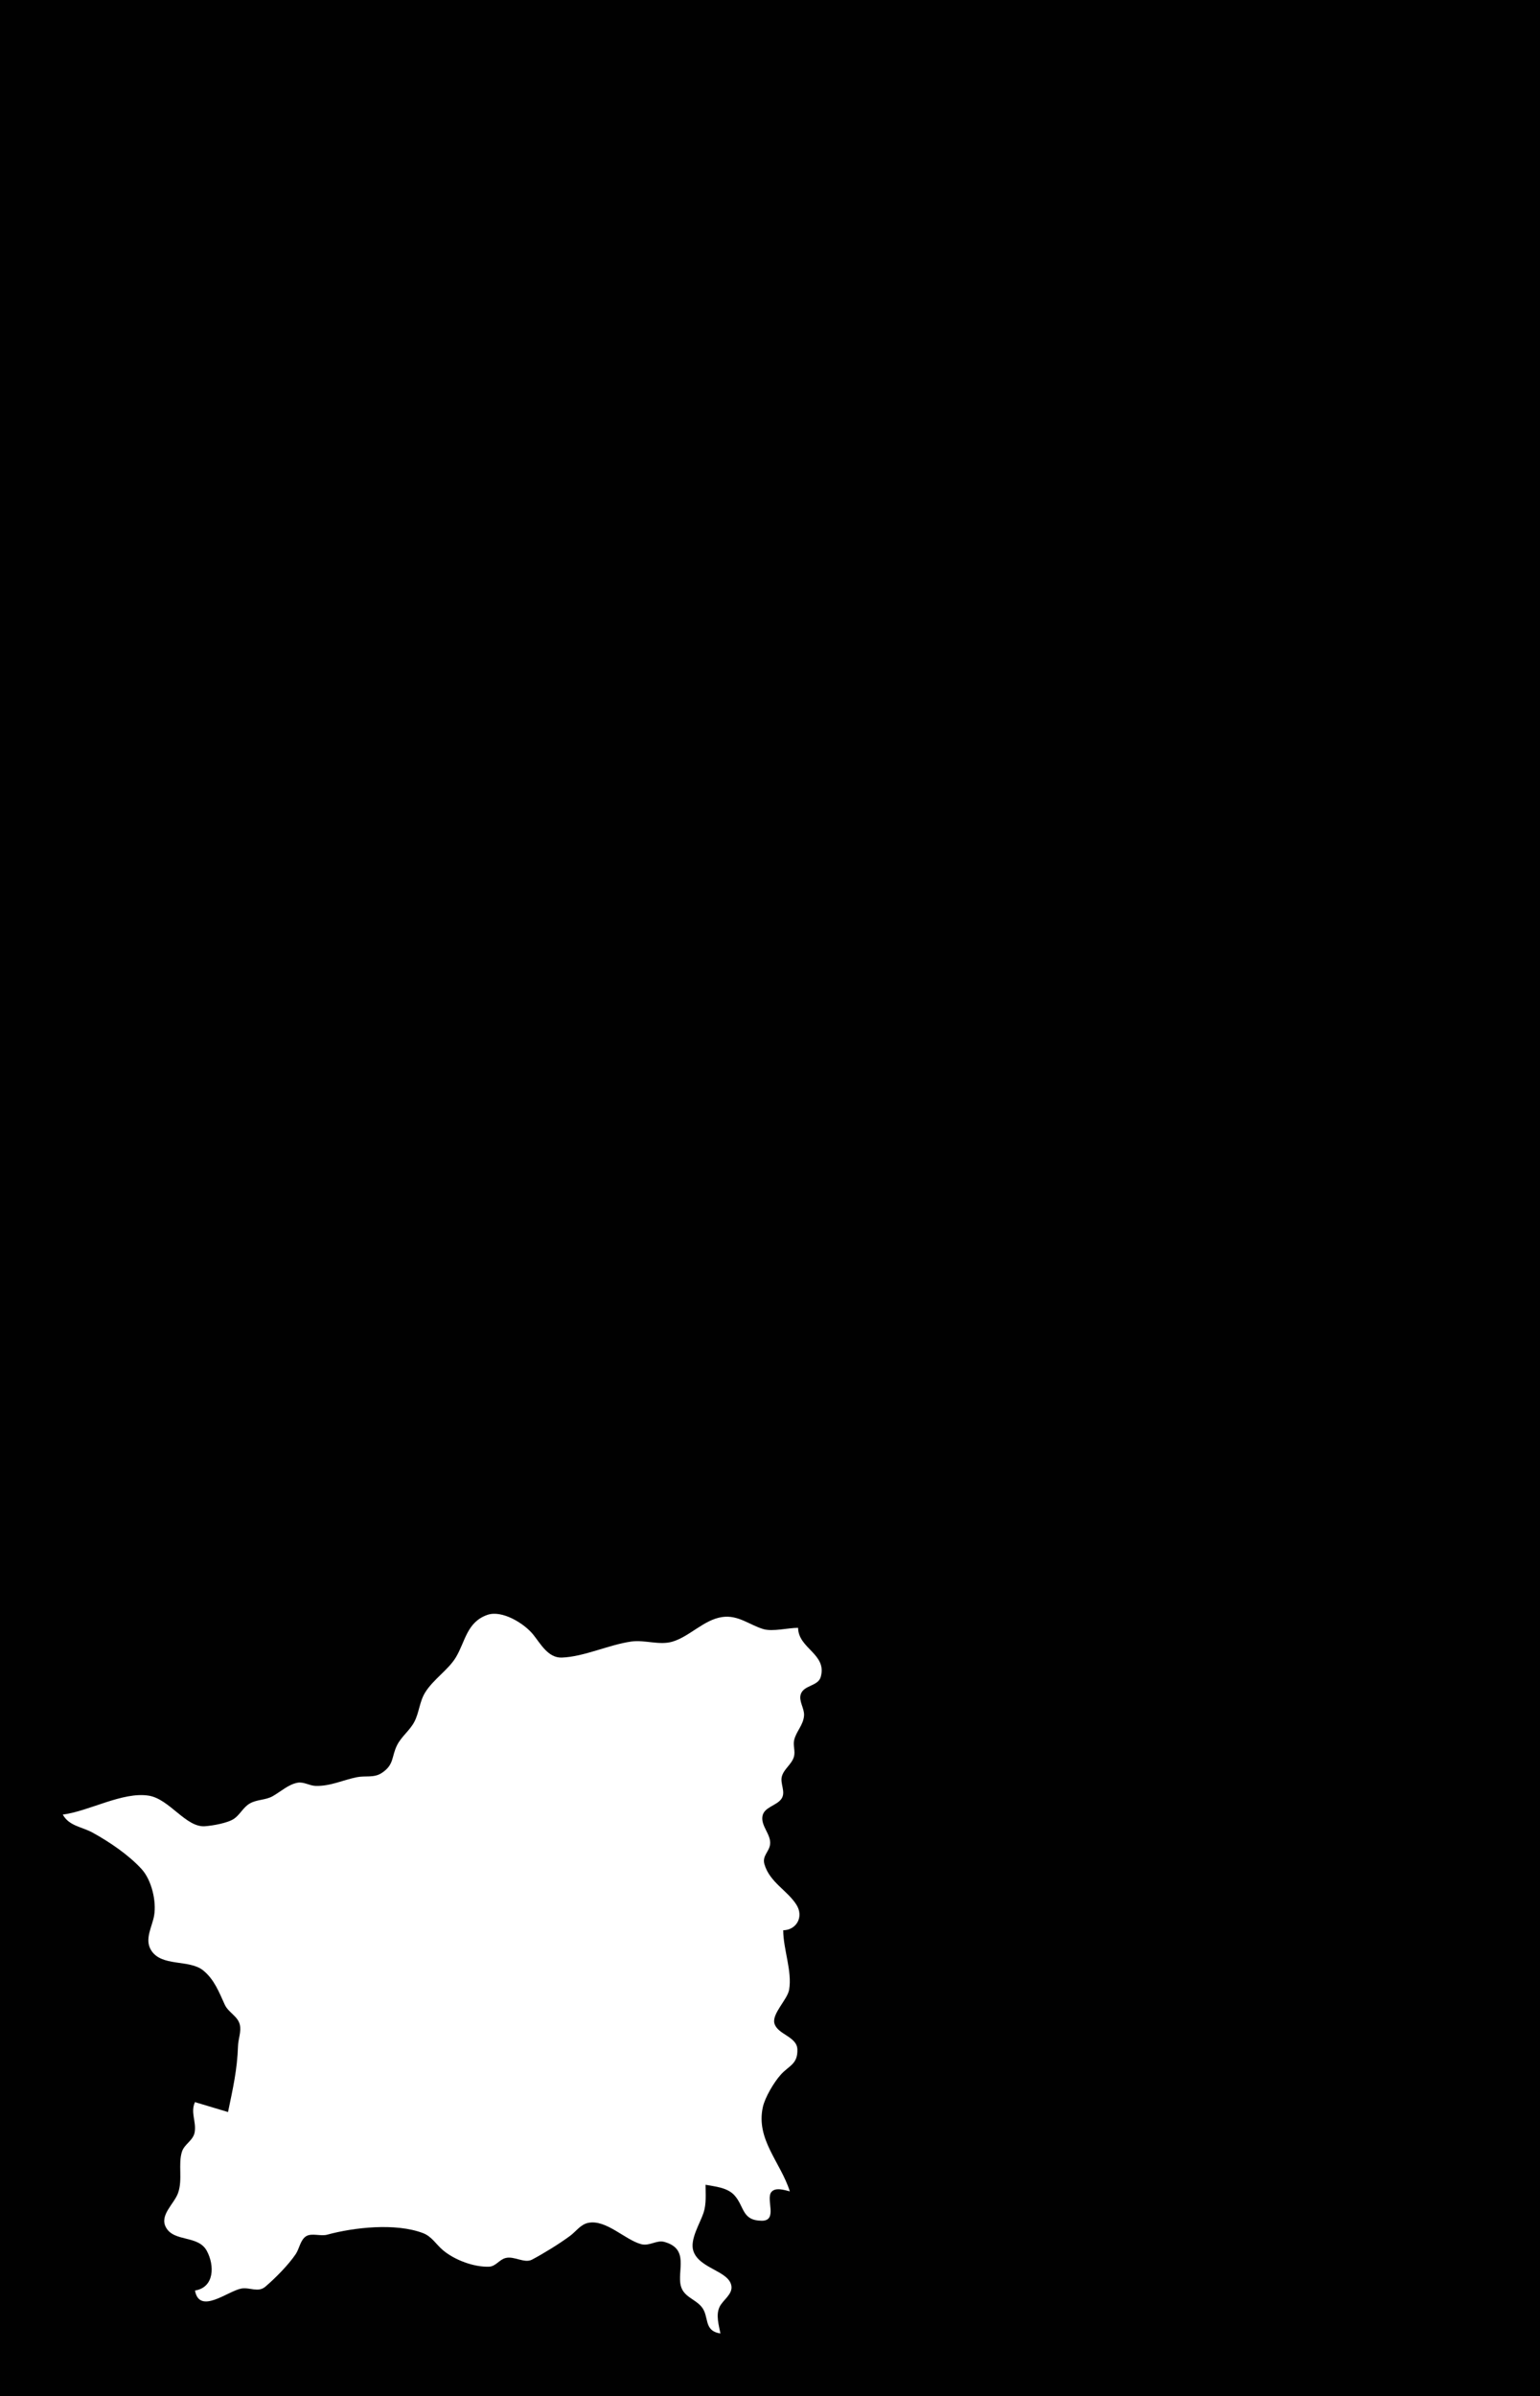 <?xml version="1.0" standalone="yes"?>
<svg xmlns="http://www.w3.org/2000/svg" width="932" height="1450">
<path style="fill:#010101; stroke:none;" d="M0 0L0 1450L932 1450L932 0L0 0z"/>
<path style="fill:#ffffff; stroke:none;" d="M38 1098C41.822 1104.97 49.528 1105.36 56 1108.9C66.187 1114.49 77.969 1122.46 85.786 1131.09C91.711 1137.63 94.748 1150.33 93.292 1159C92.142 1165.85 87.348 1173.26 91.371 1179.95C97.621 1190.33 114.452 1185.42 122.961 1192.3C129.652 1197.72 132.566 1205.44 136.005 1212.98C138.187 1217.77 143.829 1219.92 145.106 1225.02C146.163 1229.23 144.18 1233.75 144.043 1238C143.578 1252.42 140.948 1263.76 138 1278L118 1272C115.161 1278.17 118.823 1283.58 117.851 1290C117.057 1295.25 111.651 1297.21 110.113 1302.01C107.711 1309.52 110.651 1318.82 107.757 1327C105.409 1333.63 96.363 1340.35 100.434 1347.79C105.371 1356.81 119.924 1352.3 125.175 1362.02C129.898 1370.75 129.852 1384.1 118 1386C120.713 1400.8 137.868 1386.33 146 1384.81C151.065 1383.86 156.155 1387.44 160.576 1383.68C166.609 1378.55 174.616 1370.45 179.006 1363.91C181.176 1360.68 181.81 1355.15 185.39 1353.07C188.722 1351.12 194.153 1353.27 198 1352.21C214.254 1347.77 239.477 1344.97 256 1351.26C261.338 1353.29 263.911 1358.09 268.09 1361.61C275.094 1367.5 286.727 1371.91 295.961 1371.57C300.075 1371.41 302.13 1367.29 306.004 1366.32C311.306 1364.99 317.362 1369.76 322 1367.29C329.142 1363.49 338.338 1357.84 344.961 1352.96C348.598 1350.28 351.328 1346 356.001 1345.05C366.799 1342.85 378.194 1355.29 388 1357.94C393.026 1359.3 397.408 1355.3 402 1356.56C417.343 1360.76 409.772 1373.85 411.987 1383C413.62 1389.74 420.385 1391 424.397 1395.63C429.583 1401.62 425.334 1410.27 436 1412C435.04 1406.91 433.153 1400.97 435.434 1396C437.369 1391.78 443.551 1388.3 442.623 1383.09C440.998 1373.98 423.073 1372.76 419.598 1362C417.388 1355.16 423.644 1345.41 425.768 1339C427.573 1333.55 427 1327.67 427 1322C432.834 1323.1 440.239 1323.67 444.487 1328.39C450.626 1335.21 448.899 1343.64 460.956 1343.77C470.911 1343.88 463.403 1330.8 466.774 1326.47C469.227 1323.32 474.841 1325.22 478 1326C472.409 1308.33 457.358 1294.59 461.67 1275C462.978 1269.06 468.448 1259.9 472.513 1255.39C477.526 1249.82 482.874 1249.07 482.566 1240.04C482.3 1232.27 470.49 1231.09 468.665 1224.33C467.086 1218.49 476.544 1209.95 477.57 1204C479.509 1192.76 474.001 1179.5 474 1168C481.863 1167.91 486.693 1159.96 481.972 1152.52C476.489 1143.87 465.764 1138.93 462.617 1128C461.169 1122.97 465.505 1120.55 466.057 1116C466.769 1110.13 460.44 1104.98 461.422 1099.04C462.36 1093.37 470.118 1092.67 472.972 1088.39C475.681 1084.33 472.034 1079.31 473.158 1075C474.366 1070.37 479.146 1067.64 480.482 1063C481.445 1059.66 479.855 1056.32 480.603 1053C481.817 1047.61 486.238 1043.88 486.607 1038C486.875 1033.71 483.206 1029.26 484.647 1025.1C486.552 1019.61 495.074 1020.33 496.681 1014.79C500.729 1000.83 483.149 997.646 483 985C476.888 985 467.665 987.445 462 985.773C453.548 983.279 446.773 977.04 437 978.48C426.004 980.1 417.432 990.222 407 993.351C399.065 995.731 390.202 992.128 382 993.3C368.378 995.246 353.459 1002.51 340 1003C331.714 1003.3 327.101 994.573 322.705 989.105C317.213 982.273 303.832 974.097 295 977.148C282.463 981.479 281.578 993.459 275.861 1002.9C271.273 1010.47 262.29 1016.12 257.352 1024.04C253.809 1029.72 253.734 1036.3 250.698 1042C247.959 1047.14 242.933 1050.78 240.314 1056C236.799 1063.01 238.701 1067.8 231 1072.85C226.287 1075.94 221.205 1074.34 216 1075.38C207.554 1077.07 199.932 1080.91 191 1080.65C187.219 1080.53 183.824 1078.02 180 1078.74C174.452 1079.79 169.788 1084.21 165 1086.89C160.579 1089.37 155.42 1088.76 151.039 1091.37C147.179 1093.67 145.378 1097.84 141.826 1100.4C138.055 1103.12 128.633 1104.73 124 1105.06C112.511 1105.88 102.55 1088.55 90 1086.55C74.208 1084.04 53.885 1095.99 38 1098z"/>
</svg>
